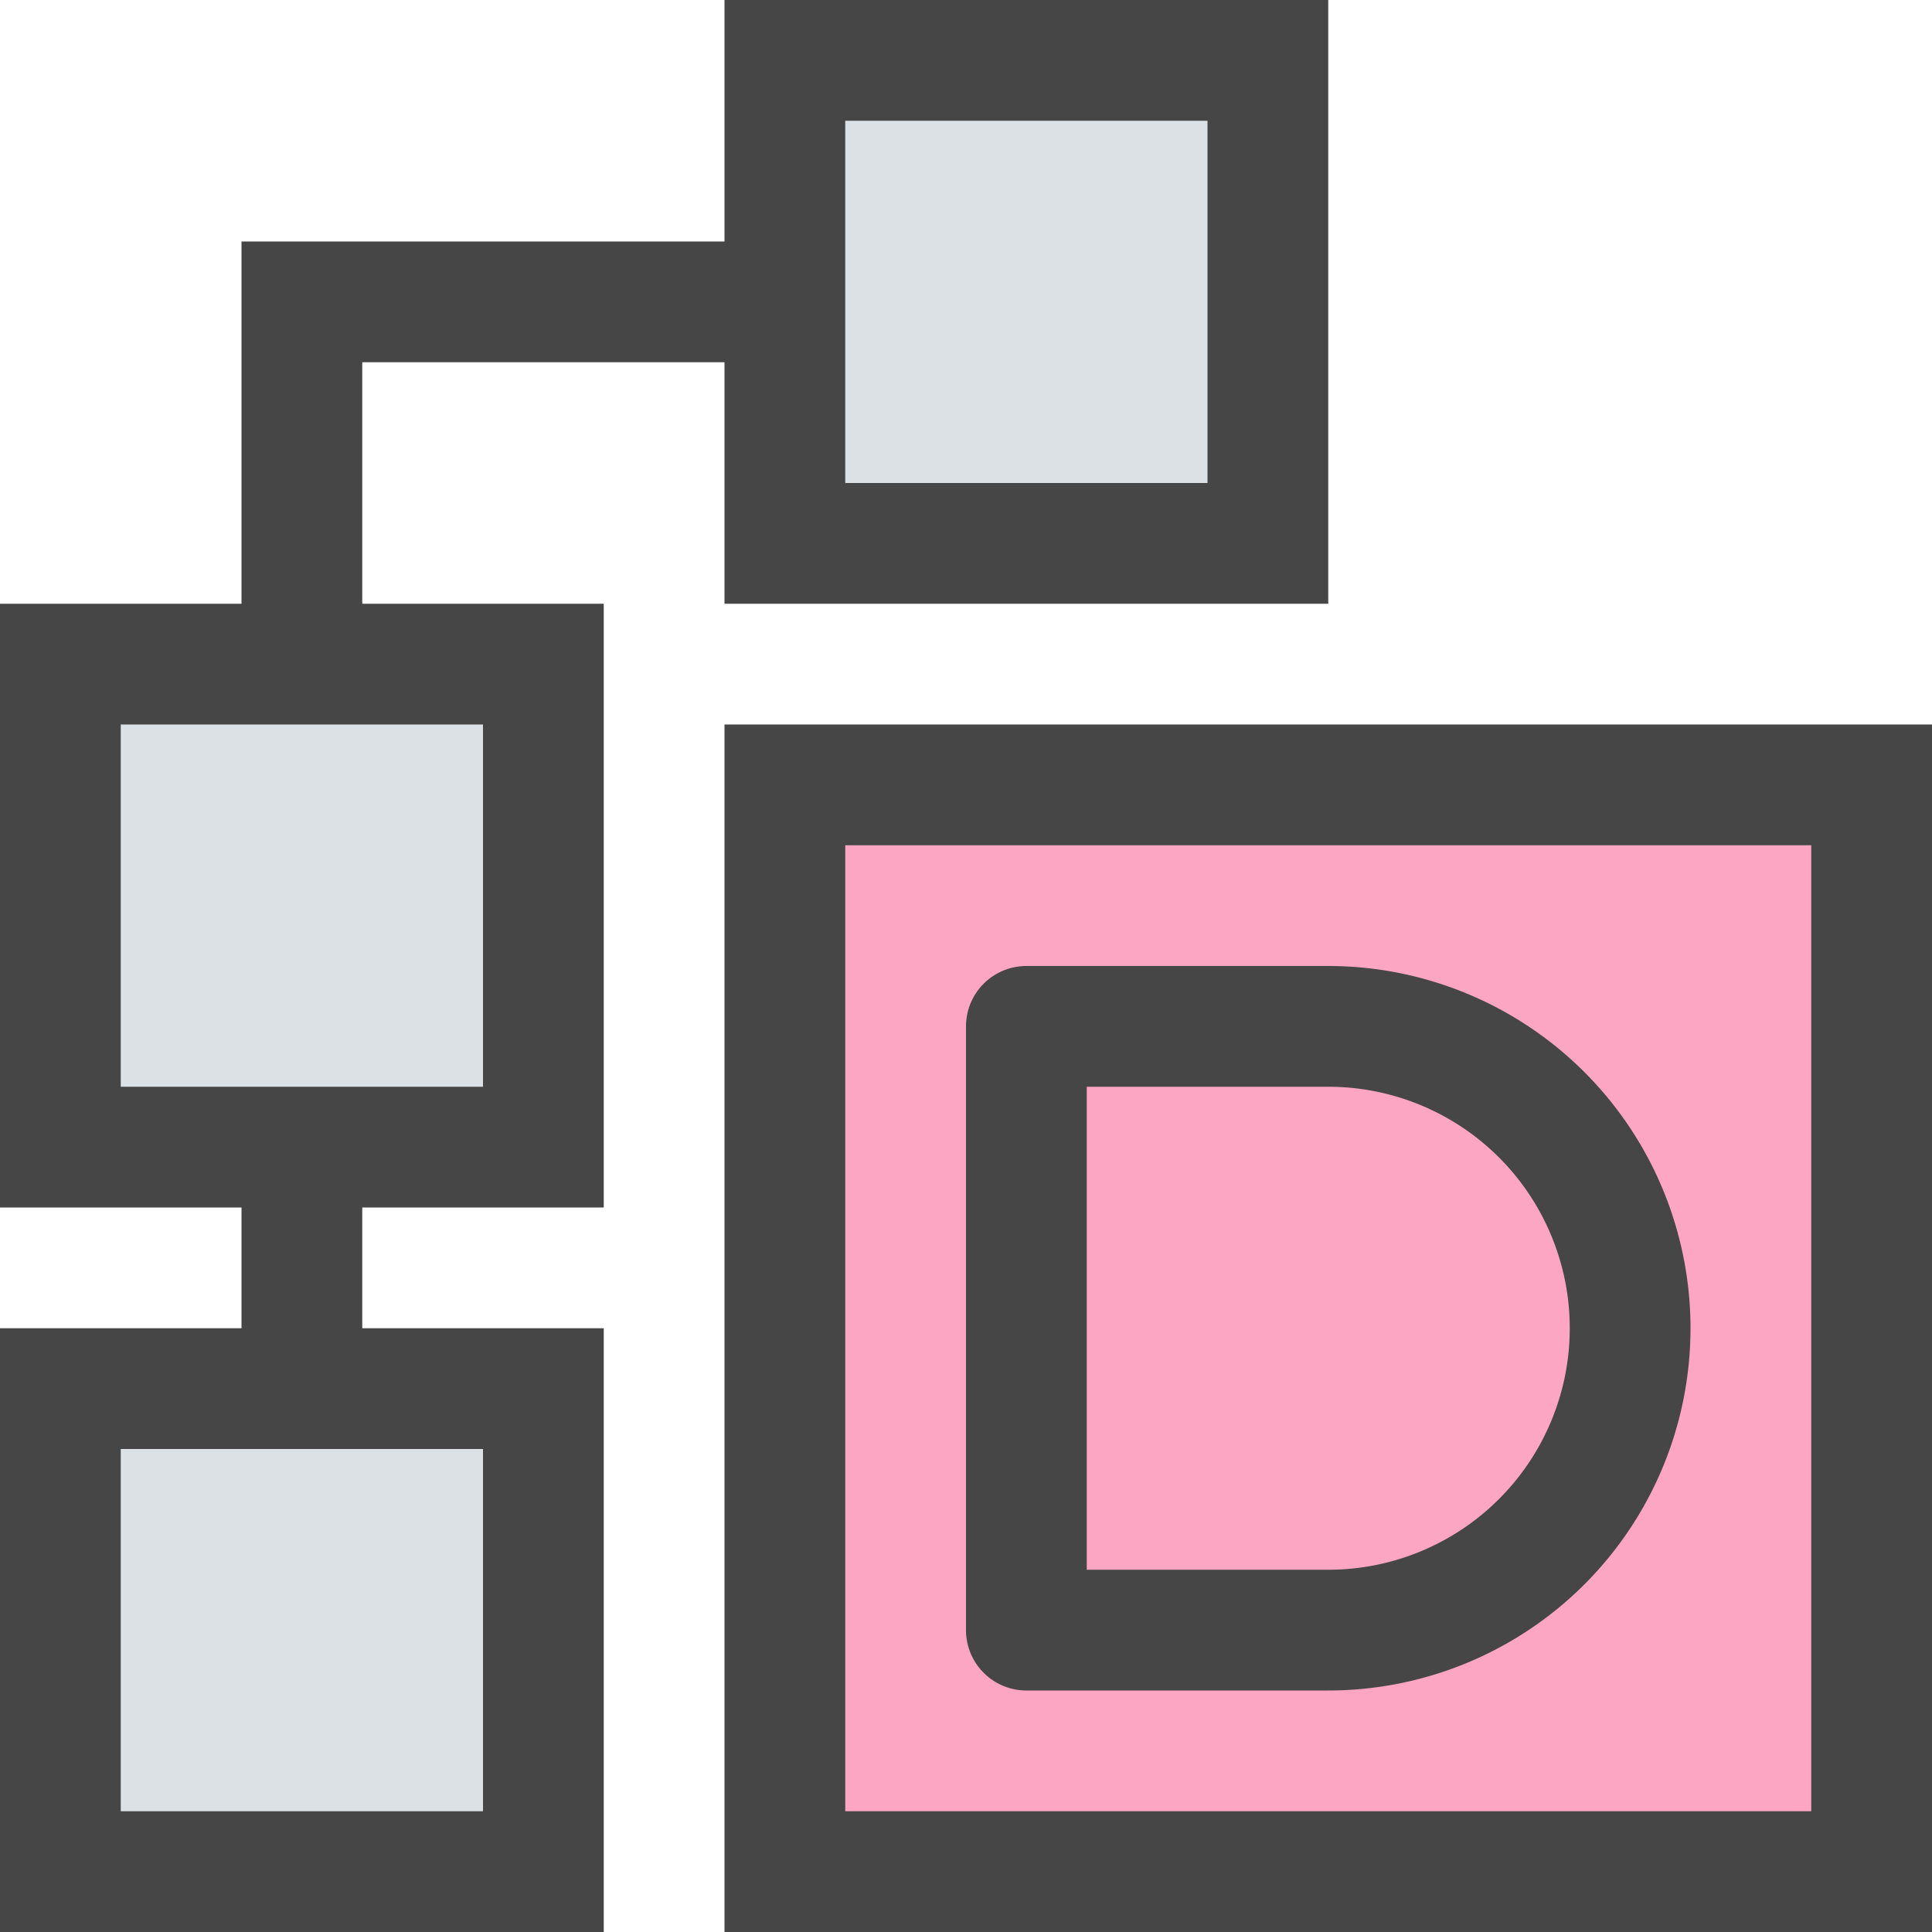 <svg id="Layer_1" data-name="Layer 1" xmlns="http://www.w3.org/2000/svg" viewBox="0 0 16 16">
  <polygon points="6 0 6 2 2 2 2 5 0 5 0 10 2 10 2 11 0 11 0 16 5 16 5 11 3 11 3 10 5 10 5 5 3 5 3 3 6 3 6 5 11 5 11 0 6 0" class="aw-theme-iconOutline" fill="#464646"/>
  <path d="M16,16H6V6H16Z" class="aw-theme-iconOutline" fill="#464646"/>
  <rect x="7" y="1" width="3" height="3" fill="#dce1e6"/>
  <rect x="1" y="6" width="3" height="3" fill="#dce1e6"/>
  <rect x="1" y="12" width="3" height="3" fill="#dce1e6"/>
  <rect x="7" y="7" width="8" height="8" fill="#fda6c4"/>
  <path d="M11,14H8.5a.5.5,0,0,1-.5-.5v-5A.5.5,0,0,1,8.5,8H11a3,3,0,0,1,0,6ZM9,13h2a2,2,0,0,0,0-4H9Z" fill="#464646"/>
</svg>

